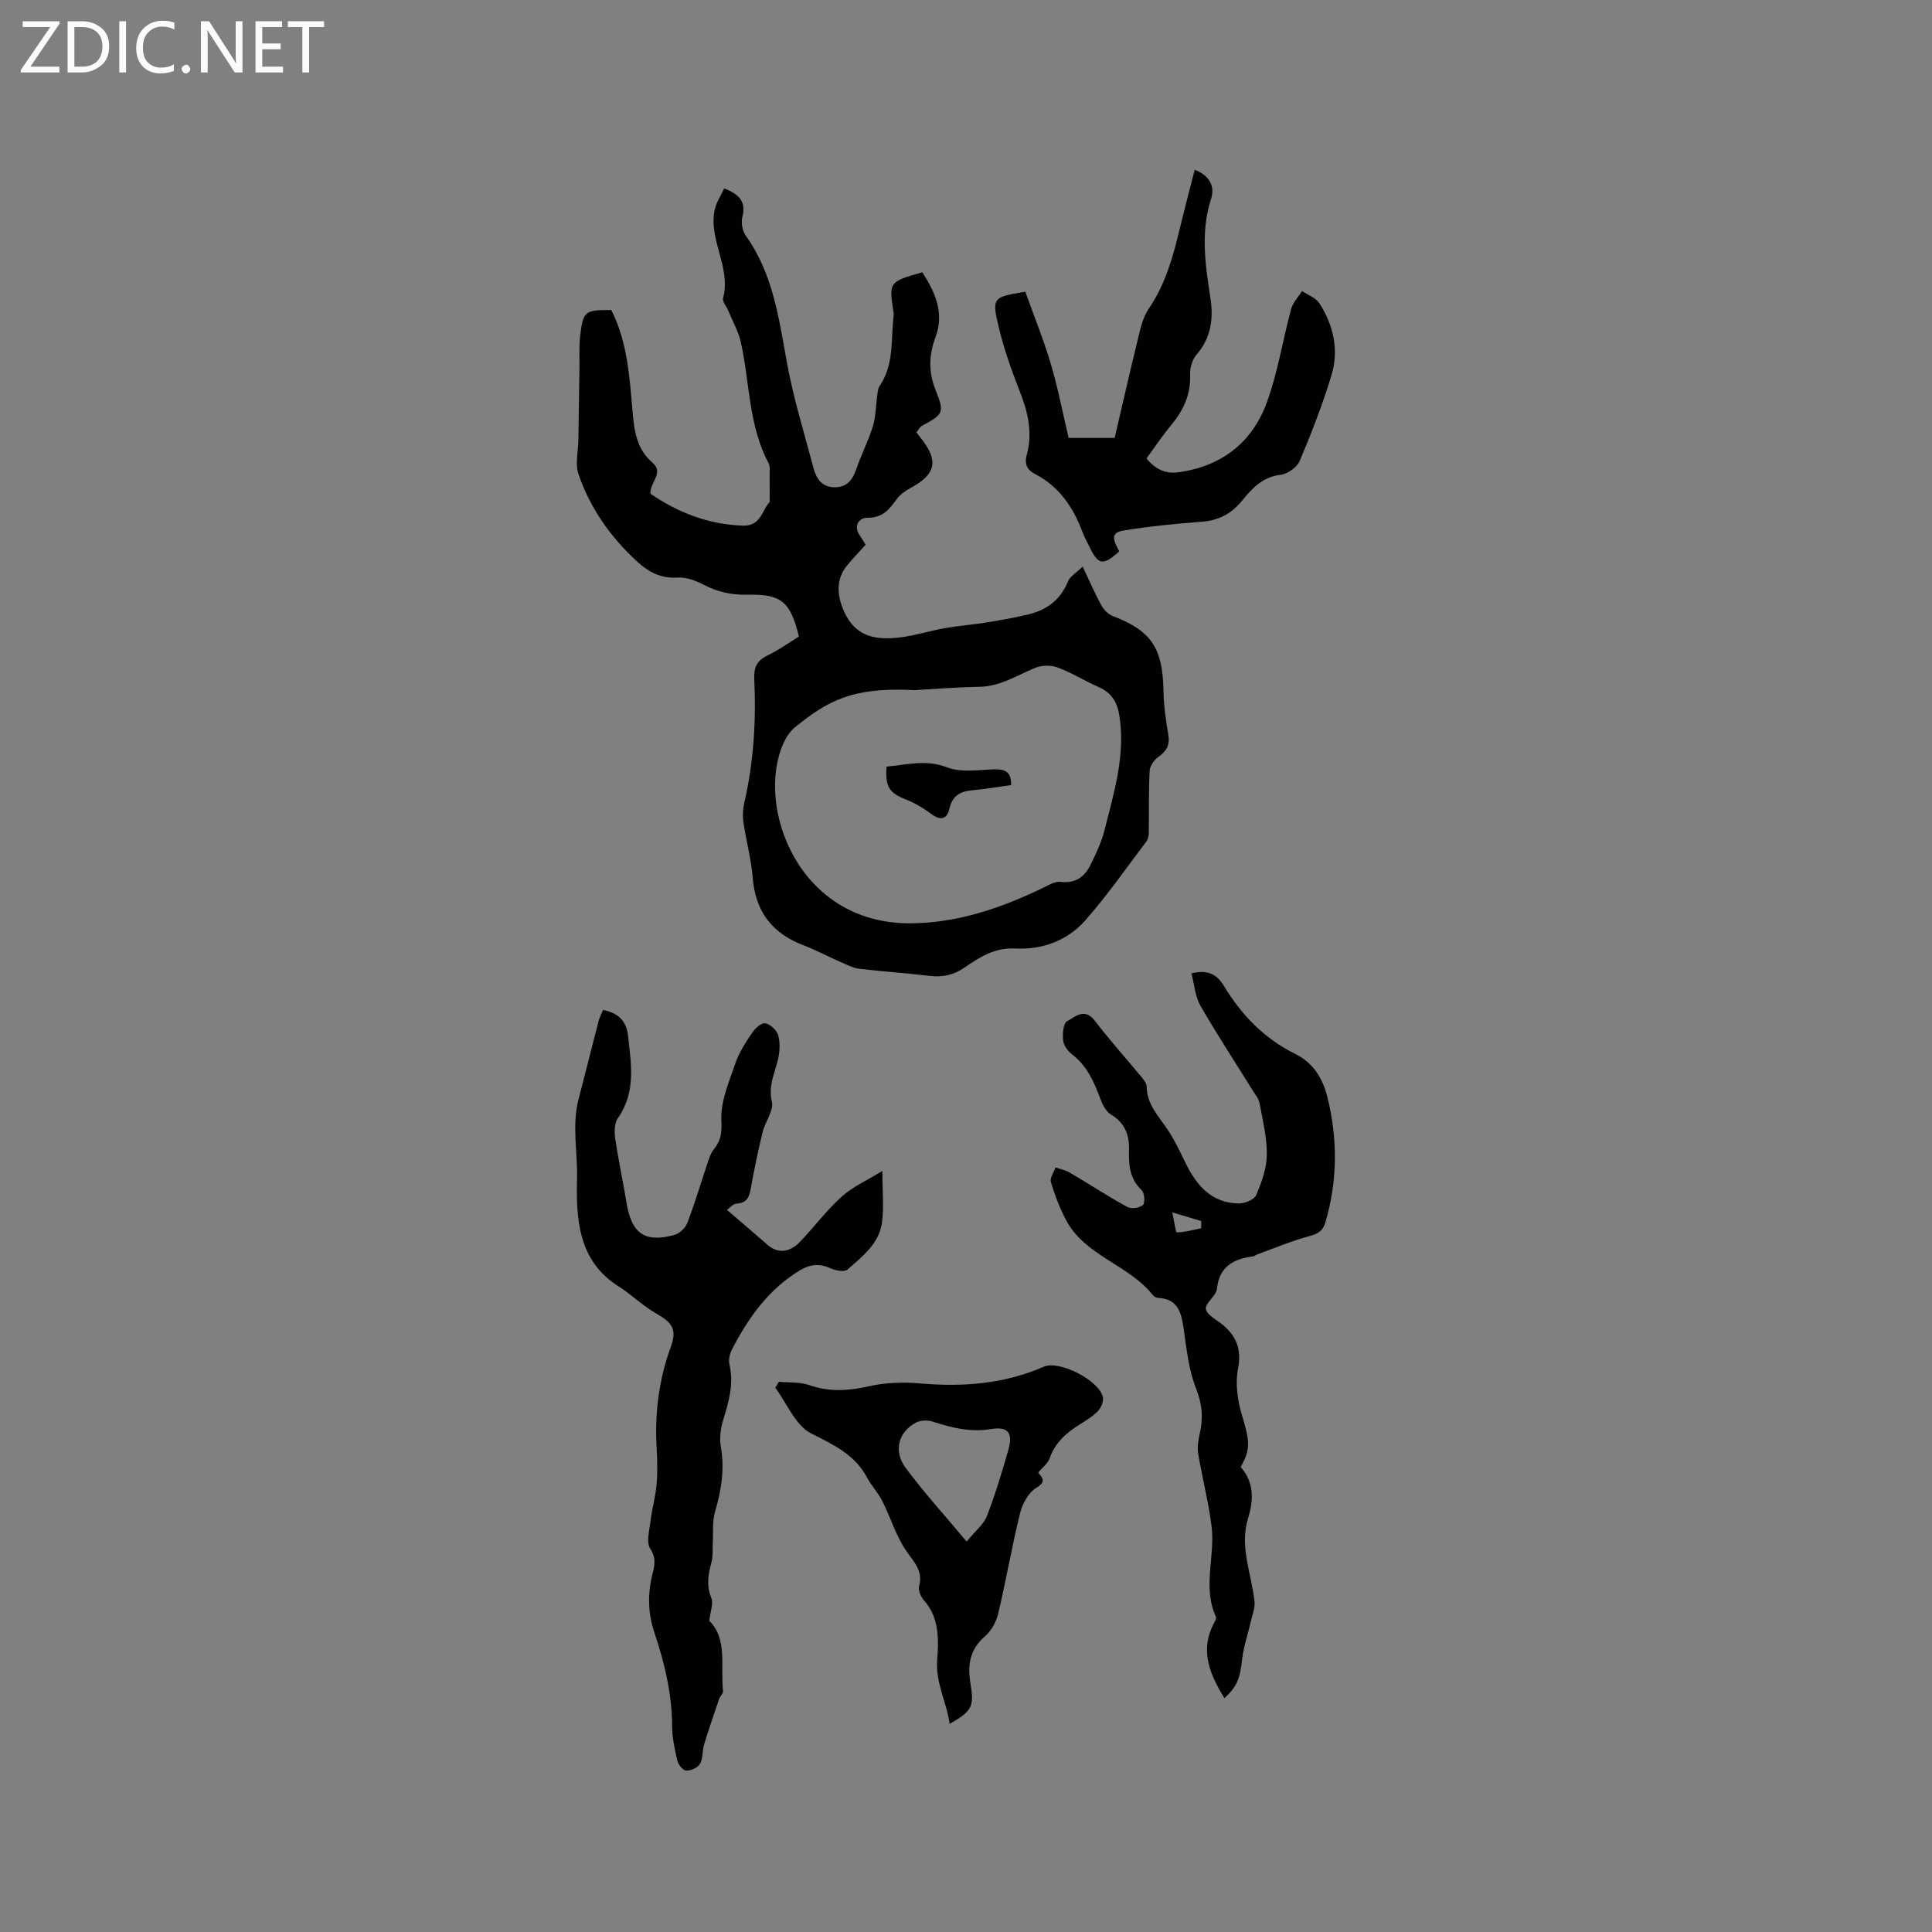 <svg enable-background="new 0 0 400 400" viewBox="0 0 400 400" xmlns="http://www.w3.org/2000/svg"><rect x="0" y="0" width="400" height="400" fill="#808080" stroke="none"/><g fill="#fcfbfa"><path d="m12.4 4.8-6.1 9h6v1.2h-8v-.5l6.1-8.9h-5.7v-1.2h7.6v.4z"/><path d="m14 15v-10.6h3c1.6 0 2.9.5 4 1.4s1.6 2.2 1.6 3.8-.5 3-1.6 3.9-2.4 1.5-4 1.5zm1.4-9.4v8.2h1.6c1.3 0 2.4-.4 3.1-1.1s1.1-1.8 1.1-3.1-.4-2.3-1.2-3-1.8-1-3.1-1z"/><path d="m26.1 4.4v10.6h-1.4v-10.6z"/><path d="m36.1 14.6c-.8.4-1.8.6-2.9.6-1.5 0-2.7-.5-3.6-1.4s-1.4-2.2-1.4-3.8c0-1.7.5-3.1 1.5-4.1s2.3-1.6 3.9-1.6c1 0 1.8.1 2.5.4v1.4c-.8-.4-1.6-.6-2.5-.6-1.2 0-2.1.4-2.9 1.2s-1.1 1.8-1.1 3.2c0 1.3.3 2.3 1 3s1.6 1.1 2.7 1.1c1 0 2-.2 2.7-.7v1.3z"/><path d="m37.6 14.3c0-.2.1-.5.3-.6s.4-.3.6-.3c.3 0 .5.1.6.3s.3.4.3.6-.1.4-.3.6-.4.3-.6.3c-.3 0-.5-.1-.6-.3s-.3-.4-.3-.6z"/><path d="m50.2 15h-1.6l-5.3-8.2c-.2-.2-.3-.5-.4-.7 0 .2.1.7.1 1.5v7.4h-1.4v-10.6h1.7l5.2 8.1c.2.4.4.6.4.7 0-.3-.1-.8-.1-1.5v-7.3h1.4z"/><path d="m58.6 15h-5.7v-10.6h5.5v1.2h-4.1v3.4h3.8v1.2h-3.8v3.6h4.3z"/><path d="m67.1 5.6h-3.1v9.4h-1.4v-9.4h-3v-1.2h7.5z"/></g><path d="m165.41 131.79c-1.75-7.2-3.65-8.83-10.58-8.66-3.28.08-6.21-.54-9.11-2.05-1.63-.85-3.61-1.61-5.36-1.5-3.52.24-6.1-1.14-8.52-3.38-5.47-5.05-9.68-11.01-12.07-18.04-.73-2.14-.05-4.75-.02-7.14.07-4.97.14-9.93.22-14.9.03-2.22-.11-4.46.15-6.65.62-5.09.98-5.3 6.45-5.28 3.38 6.71 3.79 14.05 4.42 21.3.34 3.9.9 7.53 4.06 10.26 2.52 2.17-.5 4-.39 6.46 5.64 3.88 12 6.39 19.21 6.62 3.75.12 4.03-3.56 5.48-4.87 0-2.28.02-3.95-.01-5.62-.01-.83.14-1.79-.22-2.46-4.16-7.81-3.88-16.62-5.72-24.95-.5-2.28-1.72-4.41-2.62-6.61-.36-.88-1.26-1.88-1.07-2.6 1.71-6.39-3.14-12.13-1.71-18.41.33-1.46 1.24-2.78 1.95-4.31 3.04 1.23 4.58 2.68 3.75 5.92-.31 1.18.01 2.91.72 3.9 5.66 7.9 6.83 17.13 8.52 26.33 1.35 7.37 3.59 14.57 5.51 21.83.58 2.18 1.77 3.89 4.36 3.9 2.51.01 3.69-1.48 4.46-3.72 1.03-3 2.51-5.85 3.44-8.88.62-2 .6-4.2.9-6.31.1-.71.14-1.52.52-2.08 3.01-4.42 2.3-9.56 2.88-14.44.02-.21.04-.43.01-.63-1.01-6.47-1.01-6.47 5.94-8.45 2.64 4.13 4.63 8.38 2.7 13.52-1.35 3.61-1.44 7.16.03 10.83 1.9 4.72 1.67 5.02-2.83 7.45-.42.23-.66.78-1.12 1.33.33.43.61.84.92 1.22 3.73 4.64 3.12 7.49-2.09 10.28-1.09.59-2.22 1.38-2.93 2.36-1.53 2.13-2.92 3.87-6.03 3.83-1.66-.02-3.04 1.58-1.59 3.69.41.6.78 1.23 1.2 1.9-1.32 1.47-2.65 2.83-3.85 4.3-2.31 2.85-2.12 6.11-.64 9.47 2.43 5.51 6.87 6.02 11.82 5.39 3.03-.38 5.99-1.35 9.01-1.88 2.91-.51 5.86-.73 8.78-1.2 2.87-.46 5.75-.99 8.58-1.66 3.81-.91 6.64-3.01 8.19-6.81.44-1.09 1.77-1.83 3.05-3.08 1.47 3.1 2.54 5.62 3.86 8.01.5.92 1.43 1.86 2.39 2.23 7.99 3.07 10.34 6.64 10.48 15.59.05 3.03.52 6.06 1.01 9.06.34 2.1-.42 3.34-2.08 4.52-.87.62-1.75 1.87-1.8 2.88-.22 4.3-.11 8.61-.18 12.92-.01.59-.18 1.29-.53 1.74-4.14 5.47-8.06 11.14-12.59 16.27-3.72 4.22-8.92 6.14-14.59 5.85-4.18-.22-7.33 1.8-10.45 3.95-2.24 1.54-4.5 2.03-7.15 1.72-4.84-.58-9.71-.88-14.55-1.47-1.41-.17-2.77-.89-4.1-1.47-2.52-1.1-4.94-2.42-7.5-3.39-6.54-2.47-9.99-7.03-10.55-14.06-.31-3.85-1.36-7.63-1.92-11.46-.19-1.32-.1-2.75.2-4.06 1.94-8.43 2.46-16.98 2.05-25.59-.11-2.29.52-3.75 2.65-4.8 2.29-1.08 4.36-2.58 6.6-3.96zm23.97 11.1c-12.95-.71-18.06 2.27-24.7 7.61-1.09.87-1.96 2.2-2.53 3.5-5.7 12.95 3.04 37.23 26.24 37.16 9.76-.03 18.72-3.1 27.39-7.26 1.22-.59 2.6-1.46 3.8-1.32 3.03.36 4.92-.98 6.14-3.41 1.17-2.34 2.31-4.76 2.95-7.28 1.97-7.78 4.38-15.52 3.08-23.76-.43-2.73-1.59-4.68-4.2-5.84-2.9-1.28-5.63-2.99-8.59-4.1-1.36-.51-3.28-.48-4.63.08-3.79 1.56-7.24 3.86-11.59 3.93-4.99.08-9.96.5-13.36.69z" fill="#010102"/><path d="m124.84 209.1c3.22.63 4.85 2.36 5.17 5.22.66 5.88 1.72 11.77-2.09 17.19-.73 1.04-.74 2.85-.54 4.23.65 4.45 1.61 8.86 2.34 13.31 1.03 6.34 3.78 8.3 9.91 6.63 1.06-.29 2.28-1.44 2.67-2.48 1.55-4.05 2.78-8.22 4.17-12.34.34-.99.65-2.08 1.29-2.87 1.5-1.83 1.72-3.45 1.59-6.03-.2-3.9 1.59-7.97 2.91-11.84.77-2.25 2.14-4.33 3.48-6.32.61-.91 1.93-2.09 2.69-1.95 1.04.2 2.37 1.41 2.67 2.44.44 1.53.36 3.36 0 4.95-.66 2.92-2.08 5.52-1.29 8.87.43 1.82-1.39 4.1-1.91 6.24-.93 3.8-1.73 7.64-2.42 11.5-.33 1.83-.69 3.2-2.97 3.35-.84.05-1.61 1.05-1.99 1.31 2.93 2.52 5.68 4.83 8.37 7.2 2.06 1.81 4.49 1.73 6.74-.61 2.94-3.05 5.48-6.52 8.62-9.34 2.33-2.09 5.34-3.42 8.44-5.33 0 4.26.34 7.51-.08 10.66-.59 4.39-4.07 7.06-7.15 9.76-.64.56-2.49.21-3.53-.27-2.27-1.03-4.22-.83-6.31.43-6.51 3.92-10.68 9.82-14.08 16.38-.46.88-.73 2.12-.52 3.05.95 4.03-.11 7.73-1.28 11.51-.54 1.75-.81 3.79-.5 5.57.81 4.64.12 8.99-1.19 13.43-.63 2.12-.35 4.5-.48 6.77-.07 1.25.06 2.56-.27 3.75-.68 2.49-1.09 4.81-.02 7.39.47 1.13-.21 2.75-.43 4.7 3.83 3.81 2.29 9.41 2.84 14.55.05.52-.61 1.08-.81 1.66-1.07 3.15-2.15 6.29-3.12 9.47-.39 1.29-.2 2.84-.84 3.95-.46.8-1.88 1.43-2.84 1.4-.66-.02-1.64-1.23-1.84-2.06-.56-2.36-1.08-4.8-1.09-7.21-.03-6.66-1.56-13.03-3.65-19.25-1.37-4.09-1.44-8.04-.42-12.15.43-1.75.84-3.31-.45-5.27-.89-1.35-.16-3.87.07-5.84.3-2.48 1.01-4.91 1.23-7.39.22-2.53.17-5.09.02-7.63-.41-7.17.45-14.12 2.92-20.9 1.35-3.71.35-5.05-3.21-7.07-2.7-1.54-4.95-3.83-7.59-5.49-8.48-5.33-8.8-14.18-8.6-22.41.13-5.43-1.1-10.95.32-16.36 1.42-5.42 2.77-10.86 4.17-16.29.21-.69.55-1.34.88-2.17z" fill="#010102"/><path d="m253.51 351.6c-3.14-5.09-5.16-10.05-2.09-15.69.19-.35.45-.88.32-1.17-2.82-6.15-.11-12.55-.9-18.76-.64-5.05-1.93-10.01-2.77-15.04-.22-1.3.01-2.73.31-4.04.76-3.26.54-6.18-.76-9.46-1.53-3.85-1.95-8.19-2.56-12.36-.48-3.28-1.14-6.12-5.21-6.36-.39-.02-.9-.24-1.13-.54-5.02-6.37-14.07-8.1-18.03-15.62-1.3-2.48-2.32-5.15-3.12-7.83-.25-.84.62-2.01.97-3.03 1 .36 2.08.56 2.97 1.09 3.98 2.34 7.85 4.88 11.89 7.1.82.45 2.55.21 3.24-.41.48-.43.33-2.49-.26-3.05-2.51-2.4-2.73-5.21-2.63-8.43.09-2.9-.84-5.55-3.72-7.24-1.03-.6-1.76-2.04-2.21-3.25-1.31-3.51-2.75-6.85-5.88-9.23-.86-.66-1.72-1.83-1.83-2.85-.14-1.35.02-3.58.82-4 1.64-.87 3.61-2.89 5.74-.1 3.08 4.04 6.5 7.82 9.74 11.75.45.55 1 1.26 1 1.9.03 3.71 2.5 6.13 4.36 8.94 1.45 2.18 2.57 4.59 3.73 6.95 2.28 4.64 5.4 8.22 11 8.29 1.23.01 3.17-.79 3.58-1.73 1.12-2.62 2.16-5.51 2.2-8.31.05-3.55-.84-7.14-1.49-10.67-.18-.97-.91-1.85-1.45-2.72-3.62-5.83-7.4-11.57-10.81-17.52-1.1-1.92-1.25-4.37-1.86-6.68 3.23-.8 5.22.07 6.73 2.59 3.61 6.01 8.37 10.91 14.71 14.05 3.85 1.91 5.77 5.13 6.74 9.08 2.11 8.61 2.08 17.18-.41 25.73-.5 1.72-1.39 2.42-3.19 2.9-3.74.99-7.33 2.52-10.98 3.84-.3.11-.56.36-.86.4-4.02.54-6.96 2.06-7.46 6.73-.16 1.48-2.51 2.99-2.28 4.18.24 1.3 2.32 2.25 3.6 3.35 2.79 2.4 3.8 5.1 3.05 9-.59 3.04-.11 6.54.8 9.56 1.6 5.32 1.89 7.08-.26 10.79 2.78 3.1 2.73 6.77 1.54 10.62-1.83 5.92.74 11.5 1.33 17.23.14 1.31-.43 2.7-.73 4.04-.61 2.64-1.53 5.25-1.83 7.92-.43 3.84-.96 5.54-3.66 8.06zm-4.81-97.31c0-.5 0-.99-.01-1.49-1.72-.52-3.45-1.03-5.99-1.79.43 1.93.71 4.14.95 4.14 1.69-.03 3.37-.52 5.05-.86z" fill="#010102"/><path d="m247.35 35.15c3.15 1.21 4.2 3.54 3.41 5.96-2.26 6.95-1.2 13.76-.14 20.7.63 4.14.11 8.19-2.91 11.64-.88 1.01-1.36 2.75-1.31 4.12.15 4.09-1.37 7.38-3.91 10.43-1.81 2.18-3.39 4.56-5.12 6.92 1.89 2.28 3.96 3.22 6.59 2.86 8.99-1.23 15.33-6.19 18.36-14.55 2.25-6.21 3.26-12.86 5-19.26.36-1.35 1.48-2.49 2.25-3.72 1.22.83 2.85 1.39 3.59 2.53 2.93 4.56 4.08 9.69 2.51 14.9-1.82 6.03-4.13 11.94-6.58 17.75-.56 1.33-2.54 2.71-4 2.88-3.7.43-5.86 2.81-7.91 5.32-2.21 2.72-4.83 4.12-8.35 4.39-5.46.41-10.93.95-16.32 1.84-3.12.51-1.53 2.71-.79 4.3-3.36 3.03-4.34 2.86-6.17-.97-.5-1.05-1.09-2.07-1.49-3.16-1.9-5.1-4.84-9.34-9.8-11.91-1.67-.86-2.19-2.14-1.69-3.93 1.29-4.63.23-8.95-1.49-13.3-1.66-4.22-3.19-8.54-4.25-12.95-1.54-6.37-1.33-6.42 5.45-7.54 1.76 4.93 3.76 9.83 5.26 14.88 1.49 5.01 2.47 10.16 3.71 15.39h9.53c1.59-6.83 3.1-13.52 4.74-20.18.56-2.25 1.03-4.71 2.3-6.55 4.58-6.67 5.8-14.44 7.78-21.98.56-2.14 1.1-4.28 1.75-6.81z" fill="#010102"/><path d="m214.95 304.88c.84 1.07 1.79 1.84-.42 3.18-1.61.98-2.86 3.3-3.34 5.25-1.69 6.86-2.88 13.84-4.51 20.72-.41 1.73-1.43 3.63-2.76 4.76-3.16 2.71-3.63 5.98-3 9.73.81 4.8.36 5.72-4.31 8.4-.61-4.57-2.94-8.4-2.57-13.29.31-4.09.47-8.73-2.78-12.34-.64-.71-1.19-2.05-.97-2.87.91-3.32-1.22-5.14-2.81-7.54-2.04-3.09-3.14-6.79-4.82-10.13-.85-1.7-2.24-3.13-3.13-4.81-2.56-4.81-6.93-6.81-11.6-9.17-3.23-1.64-4.99-6.19-7.41-9.45.24-.41.49-.83.73-1.24 2.1.2 4.33.01 6.26.68 4.2 1.47 8.18 1.21 12.45.24 3.43-.78 7.13-.88 10.65-.57 8.8.76 17.31.1 25.5-3.47 3.21-1.4 11.46 2.83 12.23 6.29.19.86-.35 2.19-1.01 2.87-1.08 1.13-2.48 1.98-3.82 2.82-2.75 1.72-5.04 3.74-6.18 6.95-.38 1.12-1.53 1.96-2.38 2.99zm-14.82 14.28c1.83-2.23 3.53-3.55 4.2-5.27 1.73-4.48 3.12-9.1 4.44-13.72 1-3.49-.05-4.88-3.57-4.3-4.27.71-8.13-.25-12.08-1.54-1.04-.34-2.53-.3-3.47.2-3.63 1.92-4.74 5.85-2.16 9.36 3.75 5.05 8.01 9.73 12.64 15.27z" fill="#010102"/><path d="m209.34 162.54c-2.72.37-5.42.84-8.14 1.09-2.51.23-4.05 1.21-4.65 3.85-.51 2.23-1.91 2.4-3.65 1.1-1.65-1.23-3.47-2.32-5.38-3.07-3.37-1.33-4.27-2.56-3.97-6.79 4.15-.35 8.11-1.57 12.55.16 2.84 1.1 6.39.52 9.61.41 2.34-.09 3.71.48 3.63 3.25z" fill="#010102"/></svg>